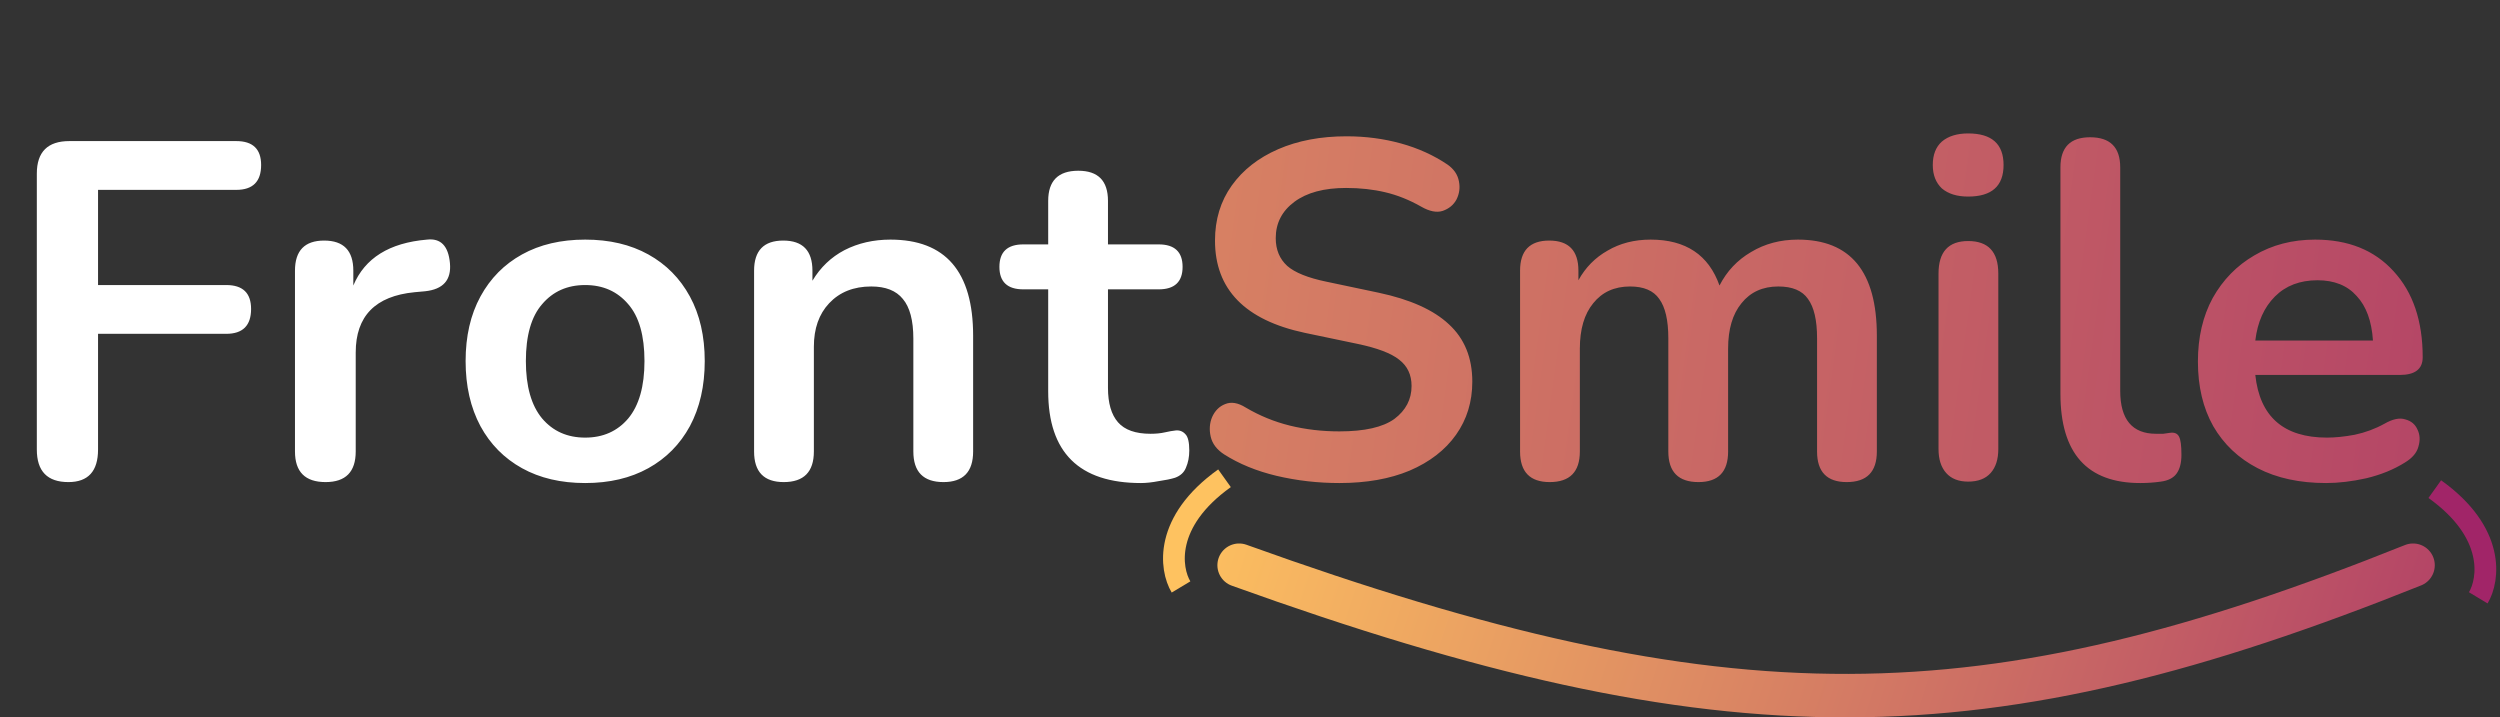 <svg width="115" height="33" viewBox="0 0 115 33" fill="none" xmlns="http://www.w3.org/2000/svg">
<rect x="0" y="0" width="115" height="33" fill="#333333" stroke="none"/>
<path d="M3.146 22.176C2.178 22.176 1.694 21.677 1.694 20.68V7.986C1.694 6.989 2.193 6.49 3.19 6.49H10.868C11.631 6.49 12.012 6.857 12.012 7.59C12.012 8.353 11.631 8.734 10.868 8.734H4.51V13.112H10.406C11.169 13.112 11.55 13.479 11.55 14.212C11.55 14.975 11.169 15.356 10.406 15.356H4.51V20.68C4.51 21.677 4.055 22.176 3.146 22.176ZM14.977 22.176C14.038 22.176 13.569 21.707 13.569 20.768V12.452C13.569 11.528 14.016 11.066 14.911 11.066C15.805 11.066 16.253 11.528 16.253 12.452V13.134C16.781 11.873 17.91 11.169 19.641 11.022C20.271 10.949 20.623 11.308 20.697 12.1C20.77 12.877 20.389 13.31 19.553 13.398L19.069 13.442C17.265 13.618 16.363 14.542 16.363 16.214V20.768C16.363 21.707 15.901 22.176 14.977 22.176ZM26.918 22.22C25.803 22.22 24.835 21.993 24.014 21.538C23.193 21.083 22.555 20.438 22.1 19.602C21.645 18.751 21.418 17.754 21.418 16.61C21.418 15.466 21.645 14.476 22.1 13.64C22.555 12.804 23.193 12.159 24.014 11.704C24.835 11.249 25.803 11.022 26.918 11.022C28.033 11.022 29.001 11.249 29.822 11.704C30.643 12.159 31.281 12.804 31.736 13.64C32.191 14.476 32.418 15.466 32.418 16.61C32.418 17.754 32.191 18.751 31.736 19.602C31.281 20.438 30.643 21.083 29.822 21.538C29.001 21.993 28.033 22.22 26.918 22.22ZM26.918 20.13C27.739 20.13 28.399 19.837 28.898 19.25C29.397 18.649 29.646 17.769 29.646 16.61C29.646 15.437 29.397 14.564 28.898 13.992C28.399 13.405 27.739 13.112 26.918 13.112C26.097 13.112 25.437 13.405 24.938 13.992C24.439 14.564 24.19 15.437 24.19 16.61C24.19 17.769 24.439 18.649 24.938 19.25C25.437 19.837 26.097 20.13 26.918 20.13ZM36.052 22.176C35.142 22.176 34.688 21.707 34.688 20.768V12.452C34.688 11.528 35.135 11.066 36.03 11.066C36.925 11.066 37.372 11.528 37.372 12.452V12.914C37.739 12.298 38.23 11.829 38.846 11.506C39.477 11.183 40.181 11.022 40.958 11.022C43.495 11.022 44.764 12.496 44.764 15.444V20.768C44.764 21.707 44.309 22.176 43.4 22.176C42.476 22.176 42.014 21.707 42.014 20.768V15.576C42.014 14.74 41.852 14.131 41.53 13.75C41.222 13.369 40.738 13.178 40.078 13.178C39.271 13.178 38.626 13.435 38.142 13.948C37.672 14.447 37.438 15.114 37.438 15.95V20.768C37.438 21.707 36.976 22.176 36.052 22.176ZM52.485 22.22C49.64 22.22 48.217 20.812 48.217 17.996V13.31H47.073C46.34 13.31 45.973 12.965 45.973 12.276C45.973 11.587 46.34 11.242 47.073 11.242H48.217V9.24C48.217 8.316 48.679 7.854 49.603 7.854C50.512 7.854 50.967 8.316 50.967 9.24V11.242H53.299C54.032 11.242 54.399 11.587 54.399 12.276C54.399 12.965 54.032 13.31 53.299 13.31H50.967V17.842C50.967 18.546 51.121 19.074 51.429 19.426C51.737 19.778 52.236 19.954 52.925 19.954C53.174 19.954 53.394 19.932 53.585 19.888C53.776 19.844 53.944 19.815 54.091 19.8C54.267 19.785 54.414 19.844 54.531 19.976C54.648 20.093 54.707 20.343 54.707 20.724C54.707 21.017 54.656 21.281 54.553 21.516C54.465 21.736 54.296 21.89 54.047 21.978C53.856 22.037 53.607 22.088 53.299 22.132C52.991 22.191 52.72 22.22 52.485 22.22Z" fill="white"/>
<path d="M61.61 22.22C60.628 22.22 59.667 22.11 58.728 21.89C57.804 21.67 56.998 21.34 56.308 20.9C55.971 20.68 55.766 20.409 55.692 20.086C55.619 19.763 55.641 19.463 55.758 19.184C55.89 18.891 56.088 18.693 56.352 18.59C56.631 18.473 56.946 18.524 57.298 18.744C57.944 19.125 58.626 19.404 59.344 19.58C60.063 19.756 60.818 19.844 61.61 19.844C62.769 19.844 63.612 19.653 64.14 19.272C64.668 18.876 64.932 18.37 64.932 17.754C64.932 17.241 64.742 16.837 64.36 16.544C63.994 16.251 63.356 16.009 62.446 15.818L60.026 15.312C57.269 14.725 55.89 13.31 55.89 11.066C55.89 10.098 56.147 9.255 56.66 8.536C57.174 7.817 57.885 7.26 58.794 6.864C59.704 6.468 60.752 6.27 61.94 6.27C62.82 6.27 63.656 6.38 64.448 6.6C65.24 6.82 65.952 7.143 66.582 7.568C66.876 7.773 67.052 8.03 67.11 8.338C67.169 8.631 67.132 8.91 67 9.174C66.868 9.423 66.656 9.599 66.362 9.702C66.084 9.79 65.754 9.724 65.372 9.504C64.83 9.196 64.28 8.976 63.722 8.844C63.165 8.712 62.564 8.646 61.918 8.646C60.906 8.646 60.114 8.859 59.542 9.284C58.97 9.709 58.684 10.267 58.684 10.956C58.684 11.484 58.86 11.909 59.212 12.232C59.564 12.54 60.166 12.782 61.016 12.958L63.414 13.464C64.866 13.772 65.944 14.256 66.648 14.916C67.367 15.576 67.726 16.456 67.726 17.556C67.726 18.48 67.477 19.294 66.978 19.998C66.48 20.702 65.768 21.252 64.844 21.648C63.935 22.029 62.857 22.22 61.61 22.22ZM71.287 22.176C70.378 22.176 69.923 21.707 69.923 20.768V12.452C69.923 11.528 70.371 11.066 71.265 11.066C72.16 11.066 72.607 11.528 72.607 12.452V12.892C72.93 12.305 73.377 11.851 73.949 11.528C74.521 11.191 75.181 11.022 75.929 11.022C77.543 11.022 78.599 11.726 79.097 13.134C79.435 12.474 79.919 11.961 80.549 11.594C81.18 11.213 81.899 11.022 82.705 11.022C85.125 11.022 86.335 12.496 86.335 15.444V20.768C86.335 21.707 85.873 22.176 84.949 22.176C84.04 22.176 83.585 21.707 83.585 20.768V15.554C83.585 14.733 83.446 14.131 83.167 13.75C82.903 13.369 82.449 13.178 81.803 13.178C81.085 13.178 80.52 13.435 80.109 13.948C79.699 14.447 79.493 15.143 79.493 16.038V20.768C79.493 21.707 79.039 22.176 78.129 22.176C77.205 22.176 76.743 21.707 76.743 20.768V15.554C76.743 14.733 76.604 14.131 76.325 13.75C76.061 13.369 75.614 13.178 74.983 13.178C74.265 13.178 73.7 13.435 73.289 13.948C72.879 14.447 72.673 15.143 72.673 16.038V20.768C72.673 21.707 72.211 22.176 71.287 22.176ZM90.536 9.042C90.023 9.042 89.62 8.917 89.326 8.668C89.047 8.404 88.908 8.045 88.908 7.59C88.908 7.121 89.047 6.761 89.326 6.512C89.62 6.263 90.023 6.138 90.536 6.138C91.621 6.138 92.164 6.622 92.164 7.59C92.164 8.558 91.621 9.042 90.536 9.042ZM90.536 22.154C90.096 22.154 89.759 22.022 89.524 21.758C89.29 21.494 89.172 21.127 89.172 20.658V12.584C89.172 11.587 89.627 11.088 90.536 11.088C91.46 11.088 91.922 11.587 91.922 12.584V20.658C91.922 21.127 91.805 21.494 91.57 21.758C91.335 22.022 90.991 22.154 90.536 22.154ZM98.454 22.22C96.004 22.22 94.78 20.849 94.78 18.106V7.7C94.78 6.776 95.234 6.314 96.144 6.314C97.068 6.314 97.53 6.776 97.53 7.7V17.974C97.53 19.294 98.08 19.954 99.18 19.954C99.297 19.954 99.407 19.954 99.51 19.954C99.612 19.939 99.715 19.925 99.818 19.91C100.023 19.881 100.162 19.939 100.236 20.086C100.309 20.218 100.346 20.497 100.346 20.922C100.346 21.289 100.272 21.575 100.126 21.78C99.979 21.985 99.737 22.11 99.4 22.154C99.092 22.198 98.776 22.22 98.454 22.22ZM107 22.22C105.782 22.22 104.734 21.993 103.854 21.538C102.974 21.083 102.292 20.438 101.808 19.602C101.338 18.766 101.104 17.776 101.104 16.632C101.104 15.517 101.331 14.542 101.786 13.706C102.255 12.87 102.893 12.217 103.7 11.748C104.521 11.264 105.452 11.022 106.494 11.022C108.019 11.022 109.222 11.506 110.102 12.474C110.996 13.442 111.444 14.762 111.444 16.434C111.444 16.977 111.092 17.248 110.388 17.248H103.744C103.949 19.169 105.049 20.13 107.044 20.13C107.425 20.13 107.85 20.086 108.32 19.998C108.804 19.895 109.258 19.727 109.684 19.492C110.065 19.272 110.388 19.206 110.652 19.294C110.916 19.367 111.099 19.521 111.202 19.756C111.319 19.991 111.334 20.255 111.246 20.548C111.172 20.827 110.967 21.069 110.63 21.274C110.116 21.597 109.522 21.839 108.848 22C108.188 22.147 107.572 22.22 107 22.22ZM106.604 12.892C105.797 12.892 105.144 13.141 104.646 13.64C104.147 14.139 103.846 14.813 103.744 15.664H109.156C109.097 14.769 108.848 14.087 108.408 13.618C107.982 13.134 107.381 12.892 106.604 12.892Z" fill="url(#paint0_linear_121_89)"/>
<path d="M112 22.5C114.8 24.5 114.5 26.667 114 27.5" stroke="#A12568"/>
<path d="M56.327 22C53.527 24 53.827 26.167 54.327 27" stroke="#FEC260"/>
<path d="M57 26C79.476 34.092 91.279 33.907 111 26" stroke="url(#paint1_linear_121_89)" stroke-width="2" stroke-linecap="round"/>
<defs>
<linearGradient id="paint0_linear_121_89" x1="-6.083" y1="-7.888" x2="145.263" y2="12.95" gradientUnits="userSpaceOnUse">
<stop stop-color="#FEC260"/>
<stop offset="1" stop-color="#A12568"/>
</linearGradient>
<linearGradient id="paint1_linear_121_89" x1="54.093" y1="24.422" x2="120.592" y2="46.299" gradientUnits="userSpaceOnUse">
<stop stop-color="#FEC260"/>
<stop offset="1" stop-color="#A12568"/>
</linearGradient>
</defs>
</svg>
